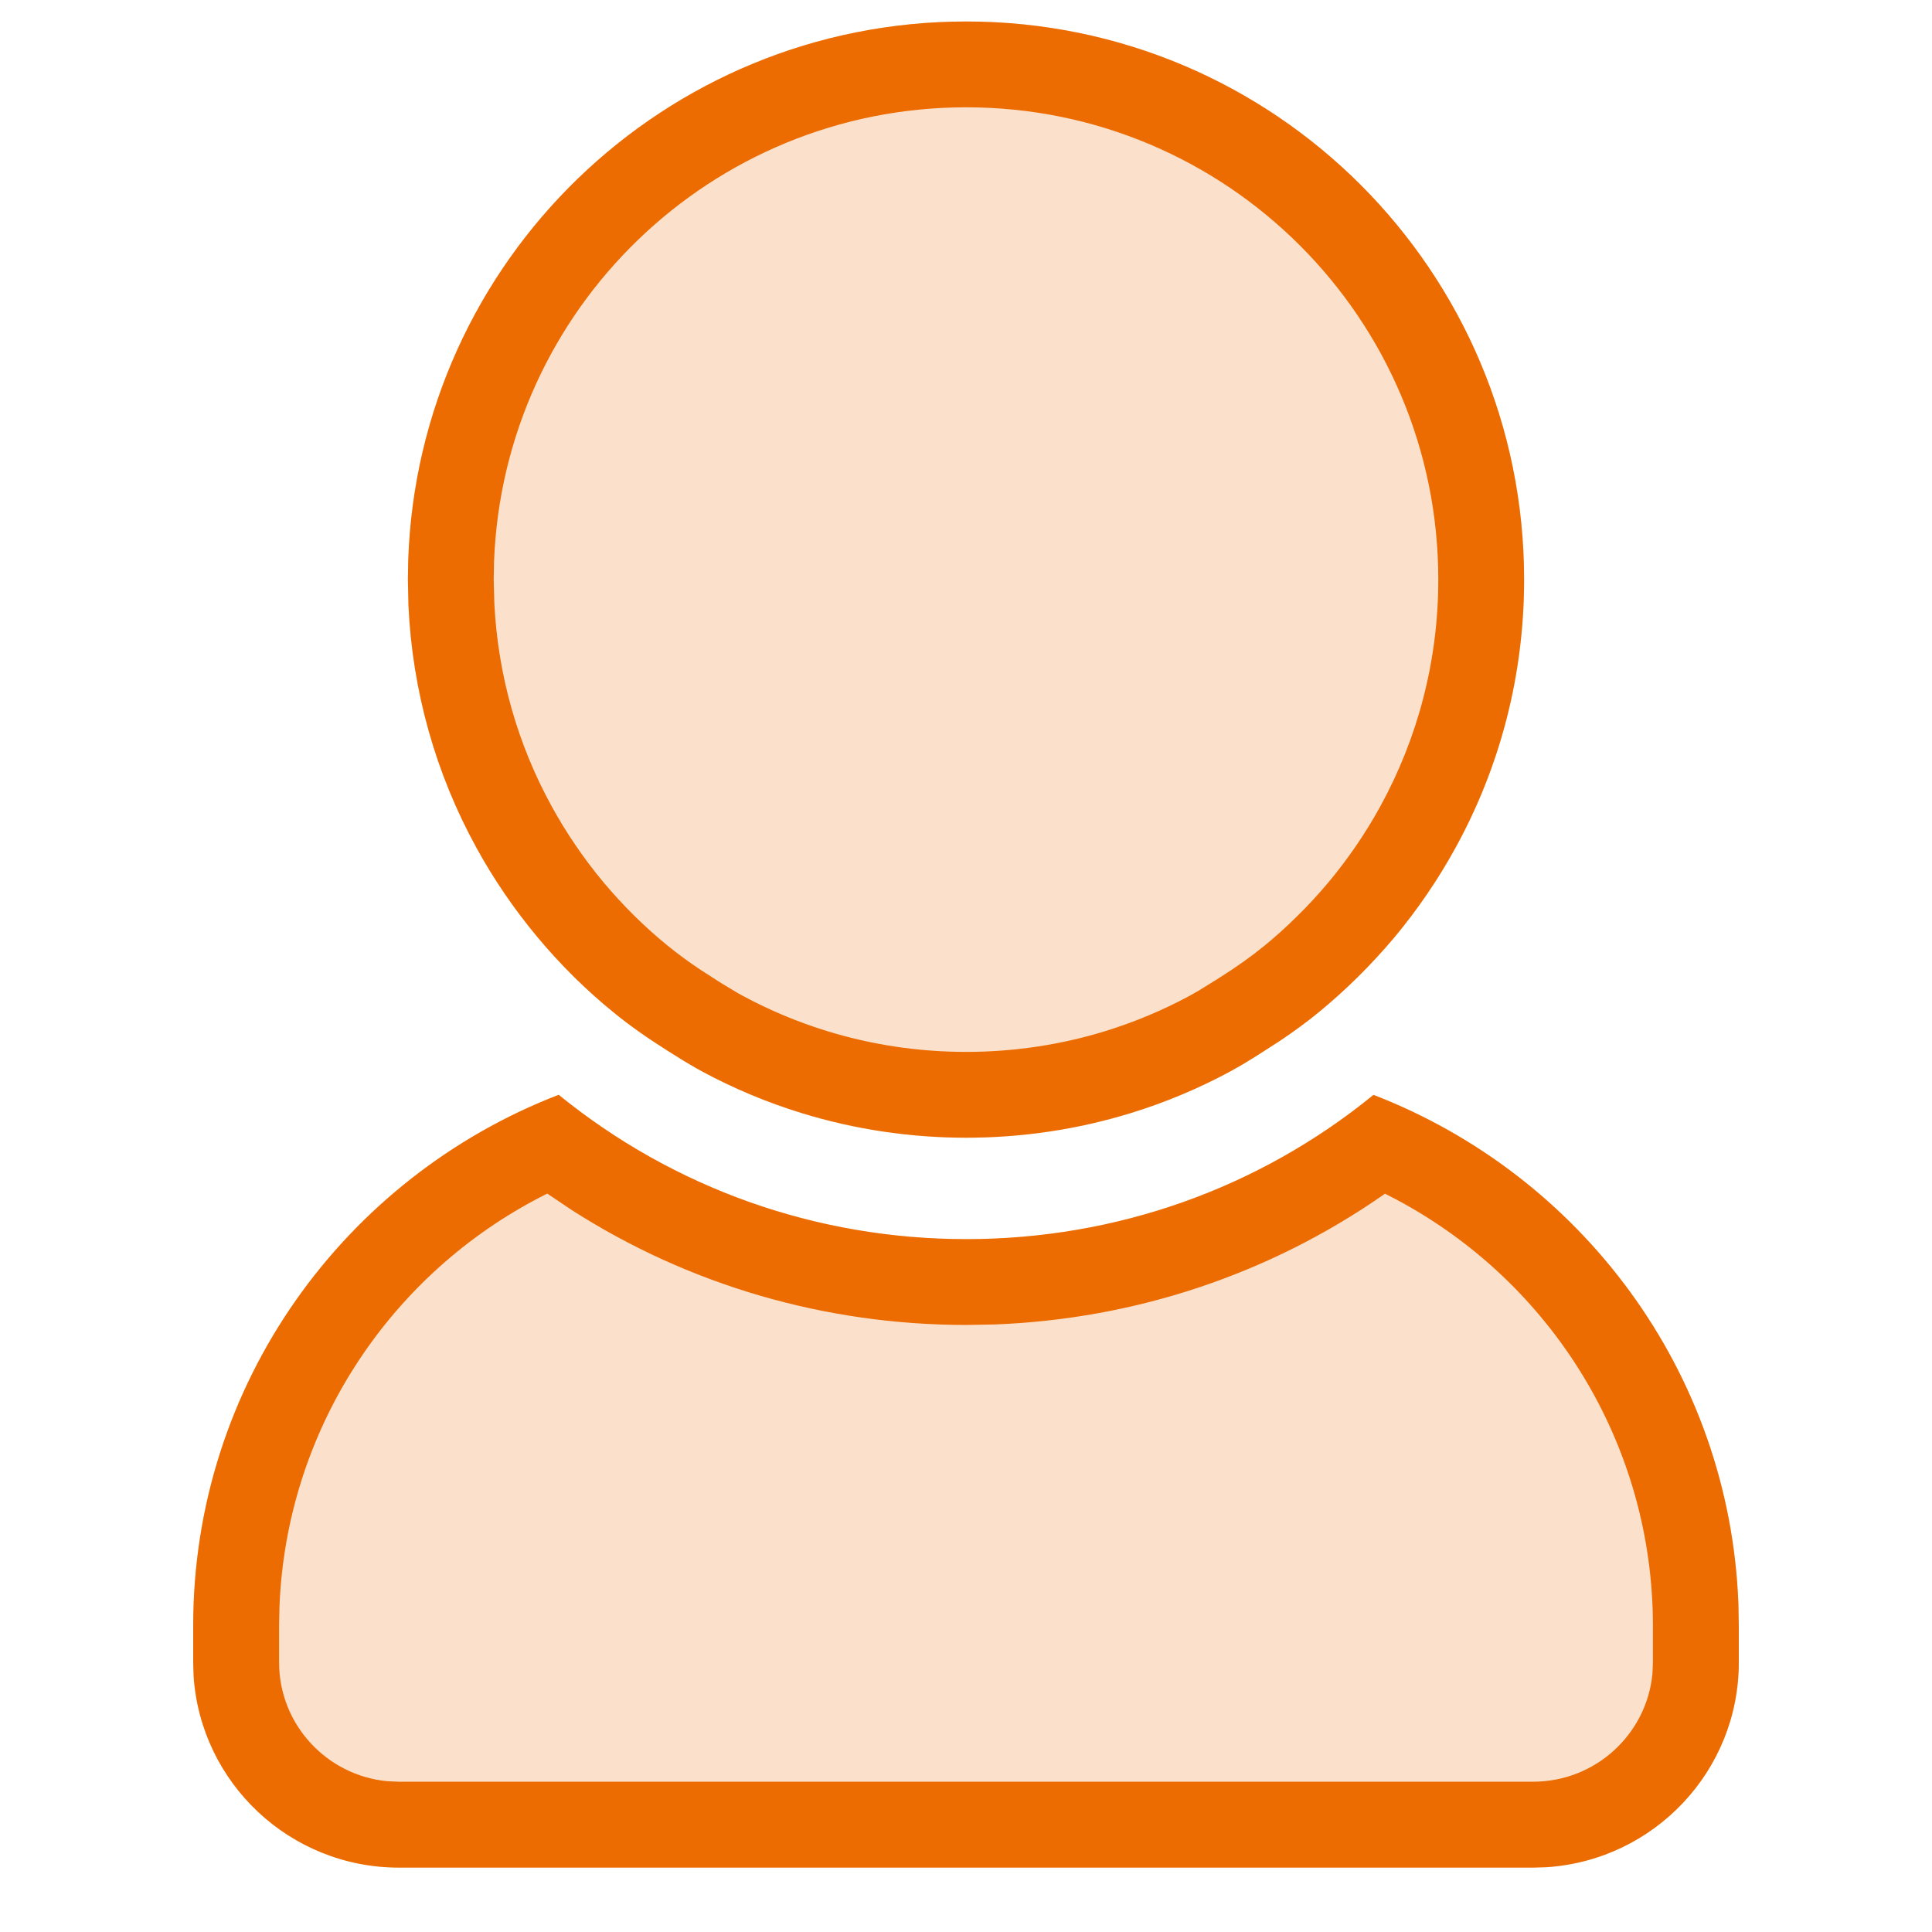 <?xml version="1.0" encoding="UTF-8"?>
<svg width="24px" height="24px" viewBox="0 0 24 24" version="1.1" xmlns="http://www.w3.org/2000/svg" xmlns:xlink="http://www.w3.org/1999/xlink">
    <title>ic_volunteer_m</title>
    <g id="ic_volunteer_m" stroke="none" stroke-width="1" fill="none" fill-rule="evenodd">
        <path d="M17.062,13.601 C19.635,14.594 21.485,17.033 21.595,19.923 L21.6,20.195 L21.6,20.651 C21.6,22.002 20.545,23.108 19.212,23.195 L19.044,23.2 L4.956,23.2 C3.601,23.2 2.492,22.148 2.405,20.818 L2.4,20.651 L2.4,20.195 C2.4,17.187 4.286,14.624 6.94,13.6 C8.367,14.76 10.138,15.393 12.003,15.393 C13.871,15.393 15.64,14.761 17.062,13.601 Z M12.003,0.267 C15.831,0.267 18.933,3.37 18.933,7.2 C18.933,8.381 18.637,9.52 18.081,10.531 C17.865,10.925 17.611,11.297 17.322,11.644 C17.177,11.816 17.026,11.98 16.869,12.135 C16.713,12.29 16.549,12.437 16.38,12.576 C16.231,12.698 16.072,12.814 15.895,12.933 L15.599,13.123 L15.429,13.227 L15.282,13.31 C14.889,13.522 14.476,13.695 14.047,13.827 C13.39,14.029 12.702,14.133 12.003,14.133 C11.303,14.133 10.615,14.029 9.958,13.827 C9.529,13.695 9.115,13.522 8.724,13.311 L8.648,13.269 L8.492,13.177 L8.292,13.052 C8.038,12.892 7.821,12.739 7.623,12.577 C7.453,12.439 7.289,12.292 7.131,12.136 C6.971,11.977 6.819,11.813 6.678,11.643 C6.389,11.297 6.135,10.925 5.919,10.532 C5.413,9.611 5.123,8.586 5.074,7.521 L5.067,7.2 L5.071,6.962 C5.196,3.242 8.252,0.267 12.003,0.267 Z" id="Combined-Shape" fill="#EC6C01" fill-rule="nonzero" opacity="0.2"></path>
        <path d="M17.062,13.601 C19.635,14.594 21.485,17.033 21.595,19.923 L21.6,20.195 L21.6,20.651 C21.6,22.002 20.545,23.108 19.212,23.195 L19.044,23.2 L4.956,23.2 C3.601,23.2 2.492,22.148 2.405,20.818 L2.4,20.651 L2.4,20.195 C2.4,17.187 4.286,14.624 6.94,13.6 C8.367,14.76 10.138,15.393 12.003,15.393 C13.871,15.393 15.64,14.761 17.062,13.601 Z M6.798,14.827 L6.655,14.901 C4.794,15.892 3.561,17.797 3.472,19.946 L3.467,20.195 L3.467,20.651 C3.467,21.421 4.057,22.055 4.812,22.127 L4.956,22.133 L19.044,22.133 C19.819,22.133 20.454,21.545 20.527,20.794 L20.533,20.651 L20.533,20.195 C20.533,17.945 19.278,15.93 17.346,14.901 L17.204,14.828 L17.183,14.844 C15.766,15.83 14.1,16.387 12.353,16.453 L12.003,16.459 C10.249,16.459 8.561,15.964 7.109,15.036 L6.798,14.827 Z M12.003,0.267 C15.831,0.267 18.933,3.37 18.933,7.2 C18.933,8.381 18.637,9.52 18.081,10.531 C17.865,10.925 17.611,11.297 17.322,11.644 C17.177,11.816 17.026,11.98 16.869,12.135 C16.713,12.29 16.549,12.437 16.38,12.576 C16.231,12.698 16.072,12.814 15.895,12.933 L15.599,13.123 L15.429,13.227 L15.282,13.31 C14.889,13.522 14.476,13.695 14.047,13.827 C13.39,14.029 12.702,14.133 12.003,14.133 C11.303,14.133 10.615,14.029 9.958,13.827 C9.529,13.695 9.115,13.522 8.724,13.311 L8.648,13.269 L8.492,13.177 L8.292,13.052 C8.038,12.892 7.821,12.739 7.623,12.577 C7.453,12.439 7.289,12.292 7.131,12.136 C6.971,11.977 6.819,11.813 6.678,11.643 C6.389,11.297 6.135,10.925 5.919,10.532 C5.413,9.611 5.123,8.586 5.074,7.521 L5.067,7.2 L5.071,6.962 C5.196,3.242 8.252,0.267 12.003,0.267 Z M12.003,1.333 C8.835,1.333 6.253,3.842 6.137,6.98 L6.133,7.2 L6.141,7.499 C6.186,8.391 6.431,9.248 6.854,10.018 C7.037,10.351 7.252,10.666 7.496,10.959 C7.616,11.103 7.745,11.242 7.881,11.377 C8.014,11.509 8.153,11.633 8.297,11.75 C8.419,11.849 8.552,11.947 8.705,12.049 L8.96,12.213 L9.168,12.338 L9.228,12.371 C9.56,12.55 9.909,12.696 10.272,12.808 C10.828,12.979 11.409,13.067 12.003,13.067 C12.596,13.067 13.177,12.979 13.733,12.808 C14.095,12.696 14.444,12.55 14.776,12.371 L14.893,12.305 L15.139,12.152 C15.36,12.012 15.542,11.883 15.705,11.75 C15.848,11.633 15.986,11.509 16.118,11.377 C16.253,11.245 16.381,11.105 16.503,10.96 C16.748,10.666 16.963,10.351 17.146,10.018 C17.616,9.162 17.867,8.2 17.867,7.2 C17.867,3.959 15.242,1.333 12.003,1.333 Z" id="Combined-Shape" fill="#EC6C01" fill-rule="nonzero"></path>
    </g>
</svg>